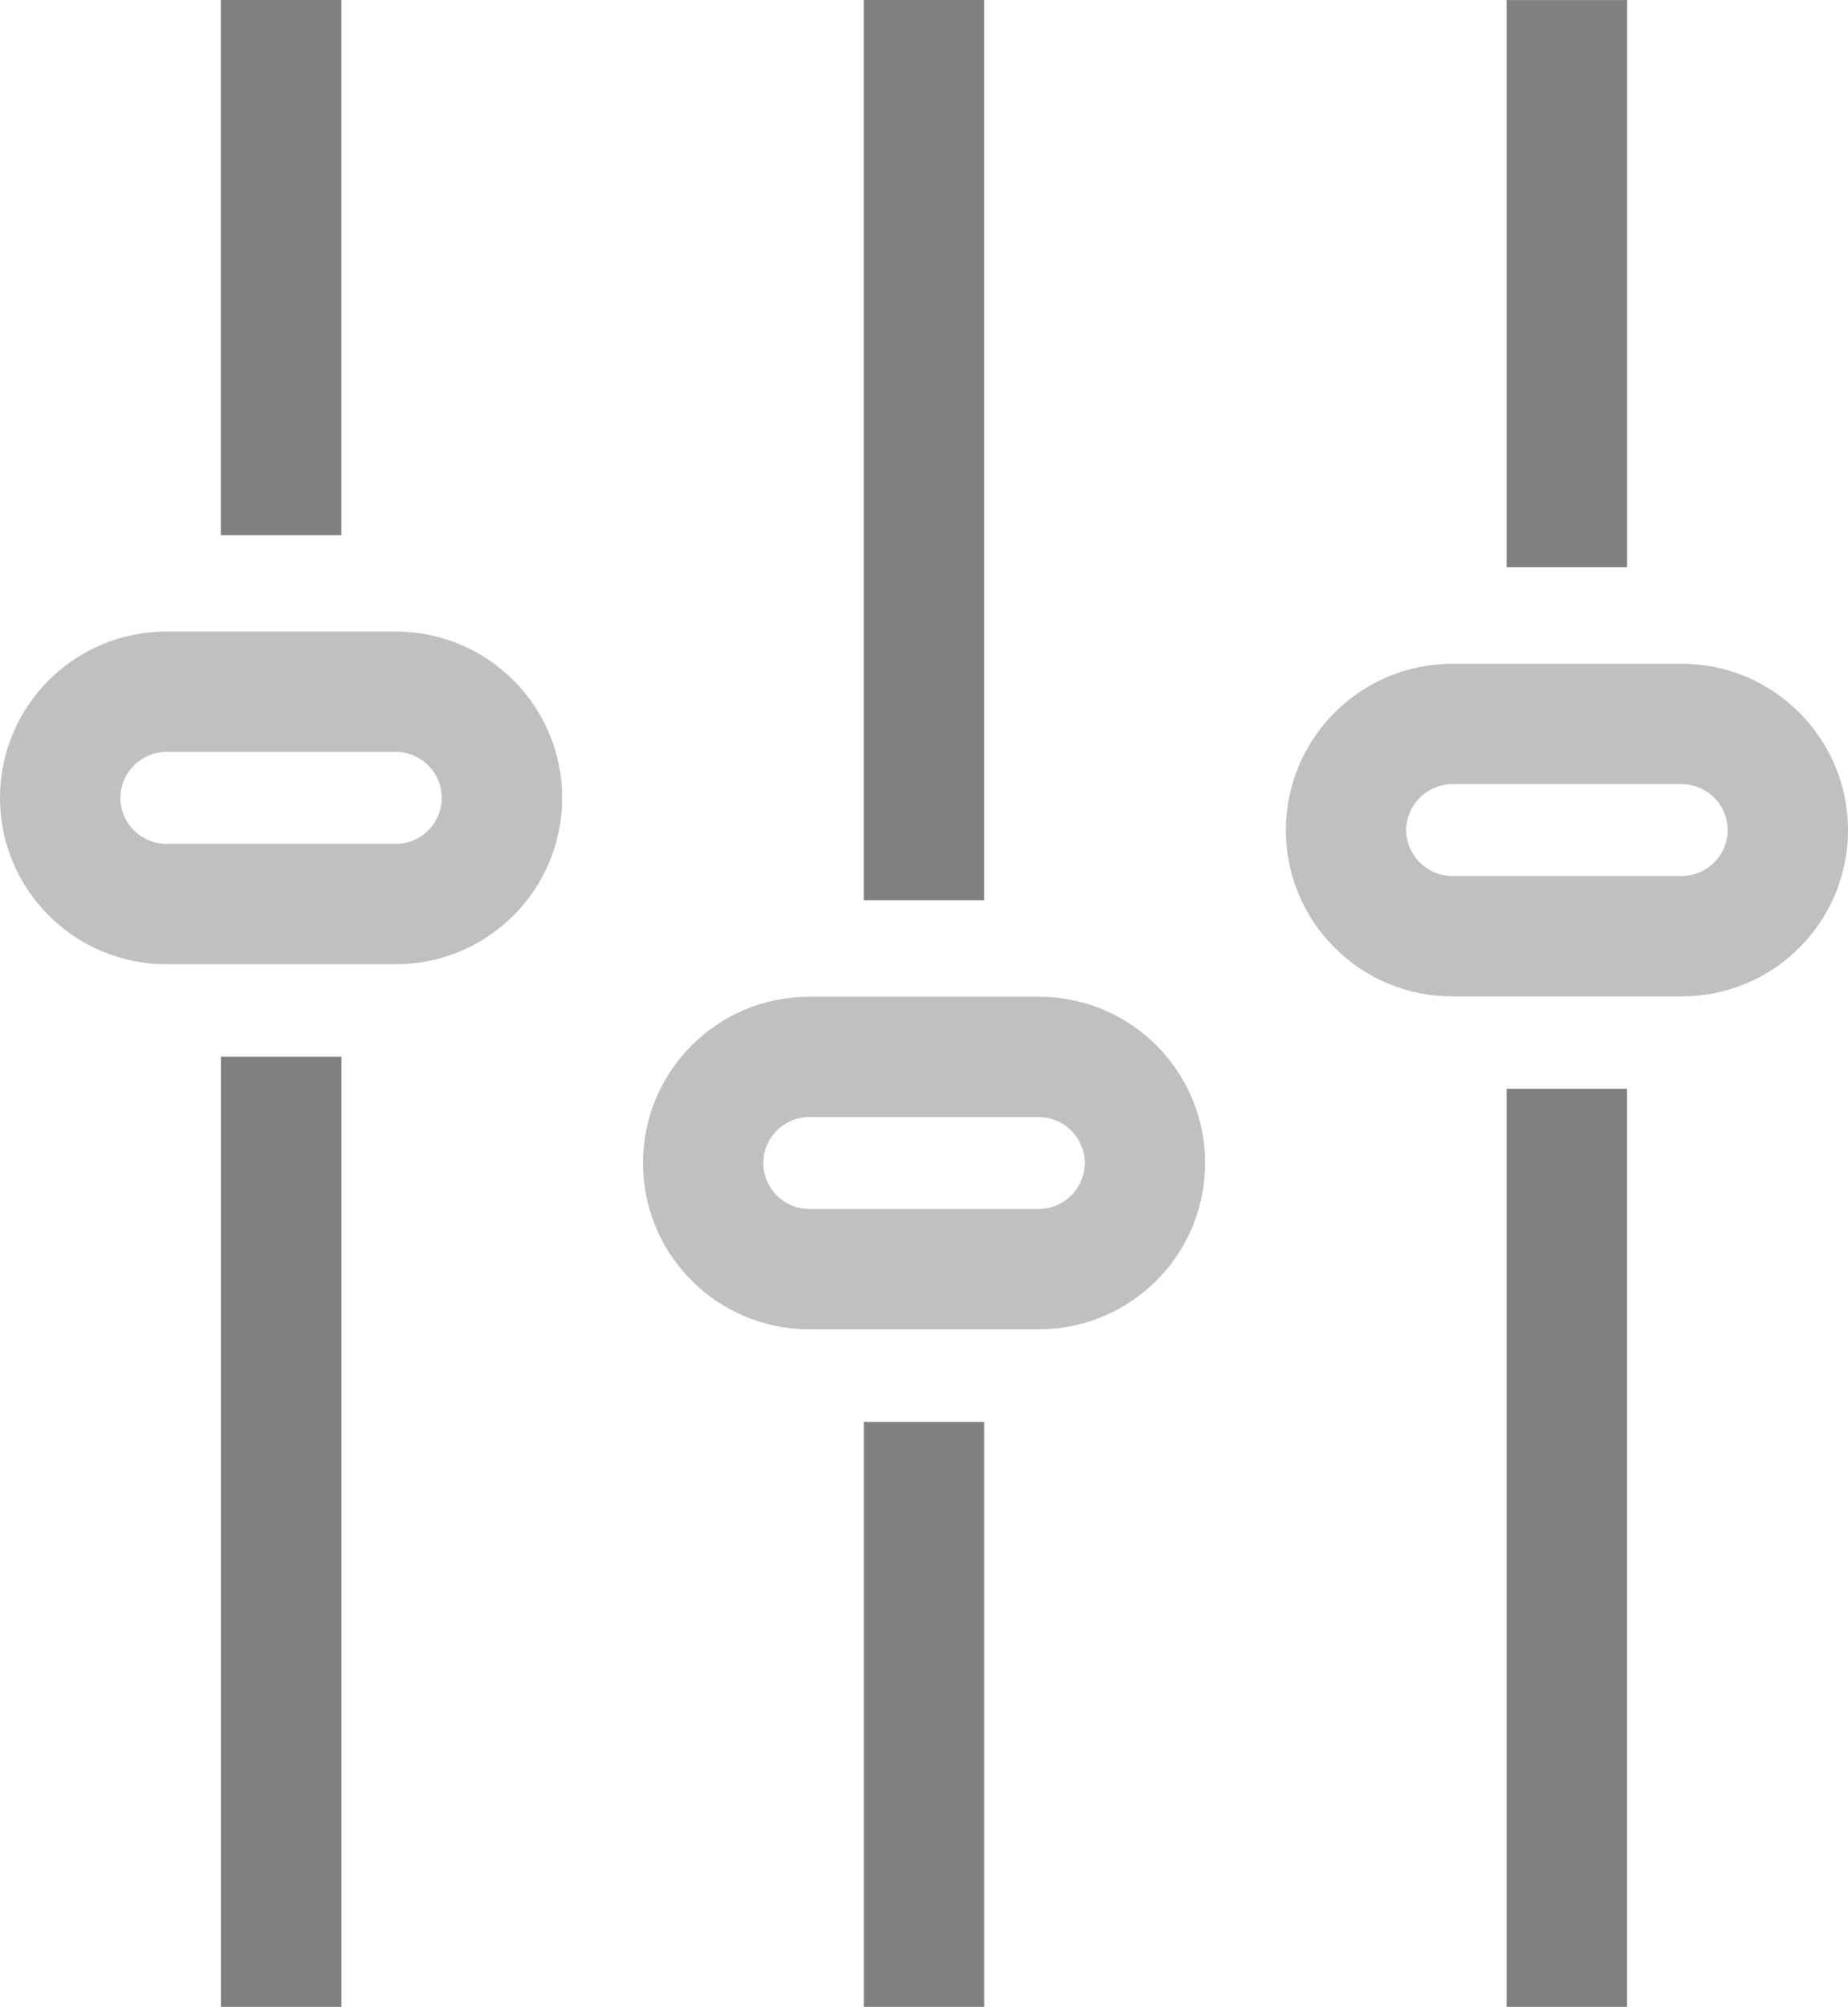 <?xml version="1.0" encoding="utf-8"?>
<!DOCTYPE svg PUBLIC "-//W3C//DTD SVG 1.1//EN" "http://www.w3.org/Graphics/SVG/1.1/DTD/svg11.dtd">
<svg version="1.1" id="Layer_1" xmlns="http://www.w3.org/2000/svg" xmlns:xlink="http://www.w3.org/1999/xlink" x="0px" y="0px"
	 width="27.627px" height="30.001px" viewBox="0 0 27.627 30.001" enable-background="new 0 0 27.627 30.001" xml:space="preserve">
<linearGradient id="gradient" gradientUnits="userSpaceOnUse" x1="17.139" y1="30.001" x2="17.139" y2="0">
	<stop  offset="0" style="stop-color:#404040"/>
	<stop  offset="1" style="stop-color:#A0A0A0"/>
</linearGradient>
<polygon fill="#808080" points="3.302,30.001 3.302,15.797 5.104,15.797 5.104,30.001 3.302,30.001 "/>
<polygon fill="#808080" points="3.301,8 3.301,0 5.103,0 5.103,8 3.301,8 "/>
<path fill="#C0C0C0" d="M2.487,14.415C1.114,14.413,0,13.301,0,11.928l0,0c0-1.373,1.112-2.485,2.487-2.487l0,0h3.432
	c1.373,0.002,2.485,1.114,2.485,2.487l0,0c0,1.373-1.112,2.485-2.485,2.487l0,0H2.487L2.487,14.415z M1.8,11.928
	c0,0.378,0.309,0.685,0.687,0.687l0,0h3.432c0.378-0.002,0.685-0.309,0.685-0.687l0,0c0-0.378-0.306-0.687-0.685-0.687l0,0H2.487
	C2.109,11.242,1.8,11.55,1.8,11.928L1.8,11.928z"/>
<polygon fill="#808080" points="12.914,30.001 12.914,21.256 14.714,21.256 14.714,30.001 12.914,30.001 "/>
<polygon fill="#808080" points="12.913,13.457 12.913,0 14.713,0 14.713,13.457 12.913,13.457 "/>
<path fill="#C0C0C0" d="M12.097,19.872c-1.372,0-2.484-1.112-2.484-2.486l0,0c0-1.374,1.112-2.486,2.484-2.486l0,0h3.433
	c1.374,0,2.486,1.112,2.486,2.486l0,0c0,1.374-1.114,2.486-2.486,2.486l0,0H12.097L12.097,19.872z M11.412,17.386
	c0,0.38,0.307,0.685,0.685,0.687l0,0h3.433c0.38-0.002,0.685-0.307,0.687-0.687l0,0c-0.002-0.379-0.309-0.686-0.687-0.686l0,0
	h-3.433C11.718,16.7,11.412,17.007,11.412,17.386L11.412,17.386z"/>
<polygon fill="#808080" points="22.524,30.001 22.524,16.278 24.324,16.278 24.324,30.001 22.524,30.001 "/>
<polygon fill="#808080" points="22.524,8.479 22.524,0.001 24.325,0.001 24.325,8.479 22.524,8.479 "/>
<path fill="#C0C0C0" d="M21.71,14.895c-1.373,0-2.485-1.112-2.487-2.485l0,0c0.002-1.373,1.114-2.485,2.487-2.487l0,0h3.432
	c1.371,0.002,2.485,1.114,2.485,2.487l0,0c0,1.373-1.112,2.485-2.485,2.485l0,0H21.71L21.71,14.895z M21.022,12.409
	c0.003,0.378,0.309,0.685,0.688,0.687l0,0h3.432c0.377-0.002,0.686-0.308,0.686-0.687l0,0c0-0.38-0.307-0.684-0.686-0.687l0,0H21.71
	C21.331,11.725,21.025,12.029,21.022,12.409L21.022,12.409z"/>
</svg>
